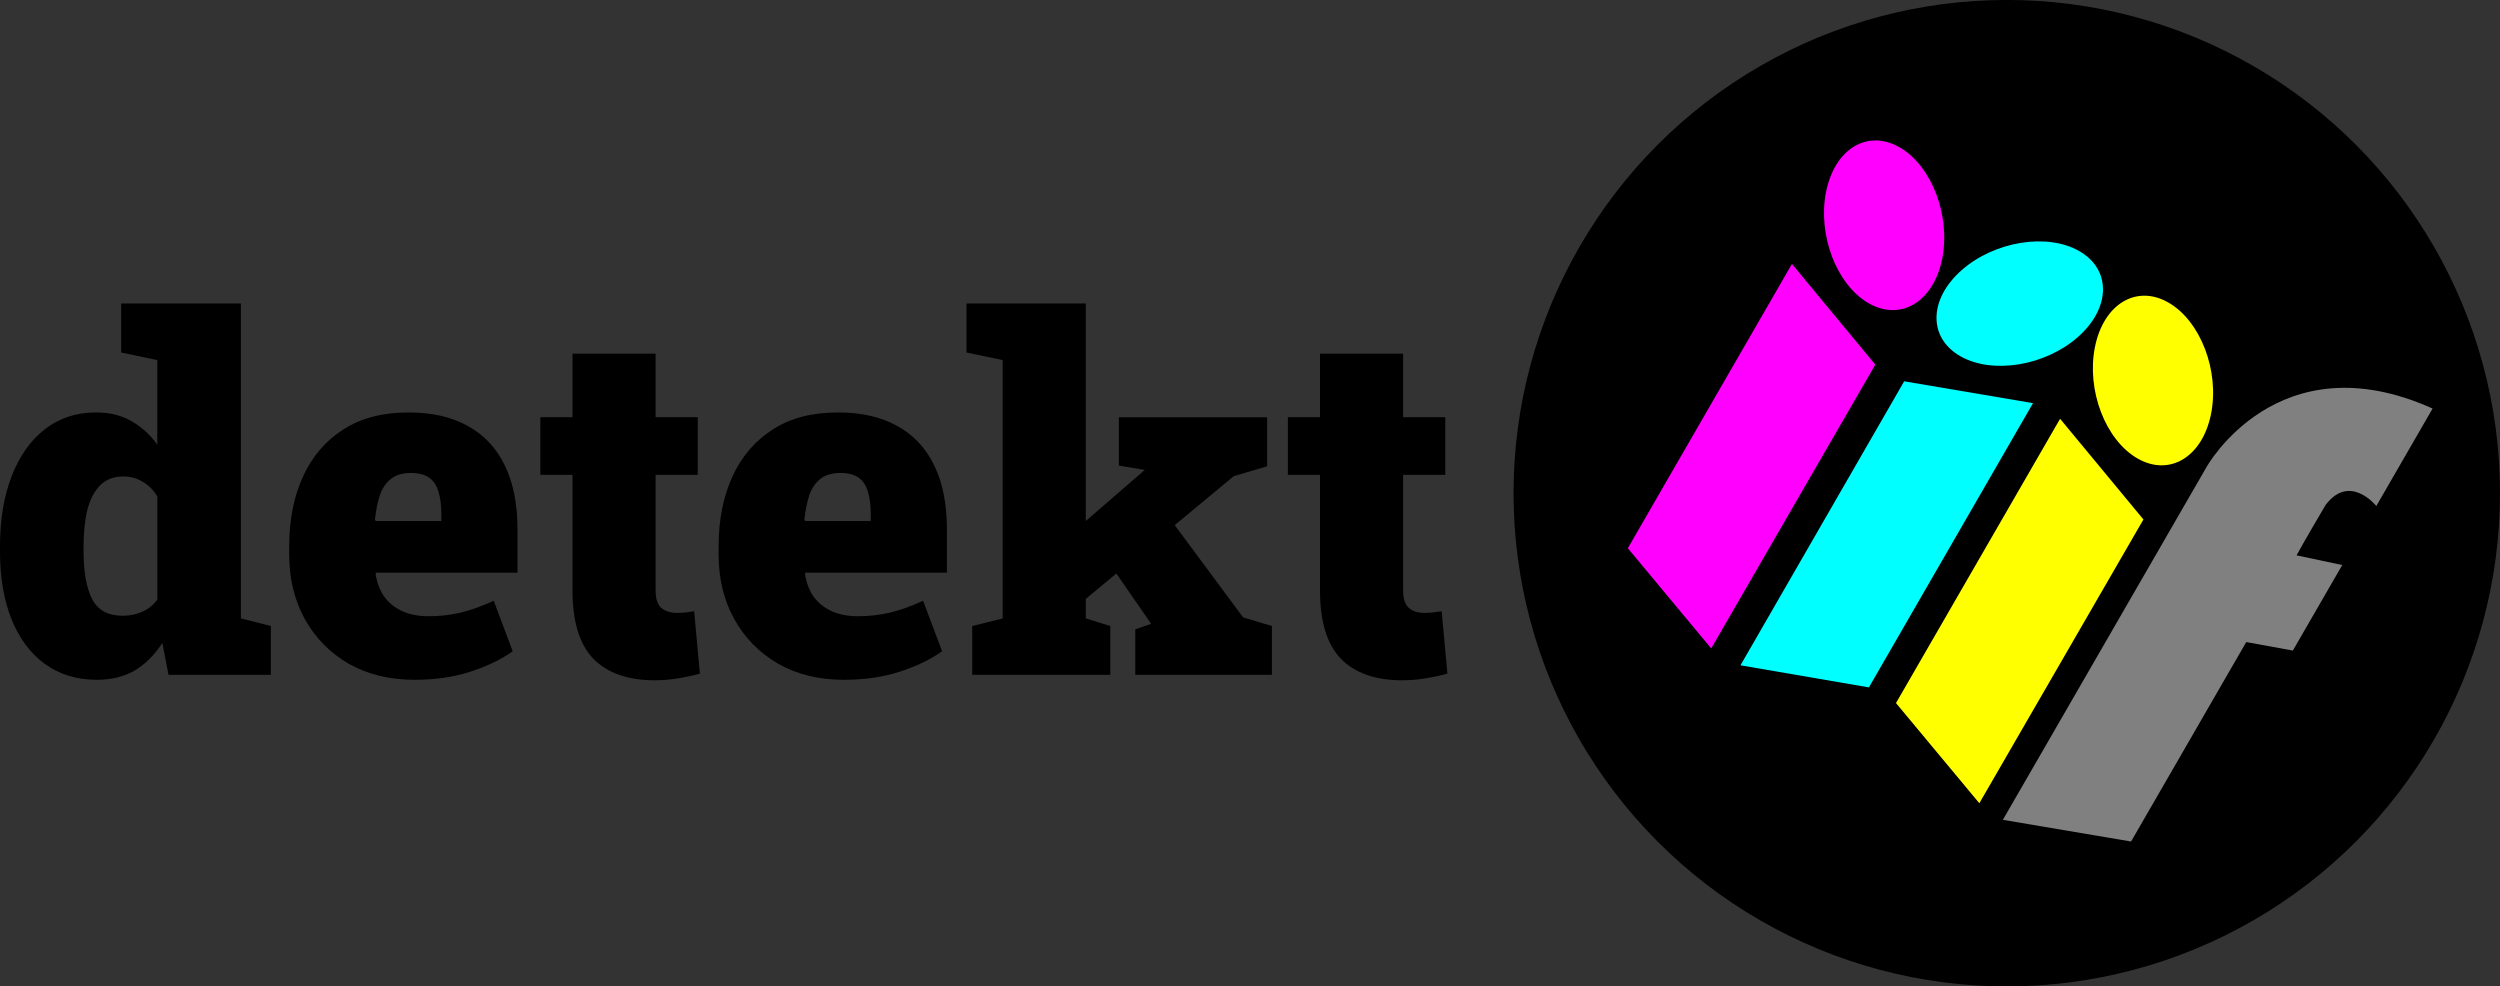 <?xml version="1.0" encoding="UTF-8" standalone="no"?>
<svg
   xmlns:dc="http://purl.org/dc/elements/1.1/"
   xmlns:cc="http://creativecommons.org/ns#"
   xmlns:rdf="http://www.w3.org/1999/02/22-rdf-syntax-ns#"
   xmlns:svg="http://www.w3.org/2000/svg"
   xmlns="http://www.w3.org/2000/svg"
   xmlns:sodipodi="http://sodipodi.sourceforge.net/DTD/sodipodi-0.dtd"
   xmlns:inkscape="http://www.inkscape.org/namespaces/inkscape"
   width="54.27mm"
   height="21.414mm"
   viewBox="0 0 54.27 21.414"
   version="1.1"
   id="svg8"
   sodipodi:docname="logo3.svg"
   inkscape:version="1.0 (4035a4f, 2020-05-01)">
  <rect x="0" y="0" width="54.27" height="21.414" fill="#333333" stroke="none"/>
  <defs
     id="defs2">
    <inkscape:path-effect
       gridpoint32x33x34x35="40.697,79.222"
       gridpoint29x31="45.083,79.222"
       gridpoint28x30="36.311,79.222"
       gridpoint25x27="49.469,79.222"
       gridpoint24x26="31.925,79.222"
       gridpoint22x23="40.697,81.103"
       gridpoint20x21="40.697,77.341"
       gridpoint19="45.083,81.103"
       gridpoint18="36.311,81.103"
       gridpoint17="45.083,77.341"
       gridpoint16="36.311,77.341"
       gridpoint15="49.469,81.103"
       gridpoint14="31.925,81.103"
       gridpoint13="49.469,77.341"
       gridpoint12="31.925,77.341"
       gridpoint10x11="40.697,83.514"
       gridpoint8x9="40.644,74.824"
       gridpoint7="45.083,83.461"
       gridpoint6="36.311,83.408"
       gridpoint5="45.083,74.718"
       gridpoint4="36.205,74.93"
       gridpoint3="49.469,82.984"
       gridpoint2="31.925,82.984"
       gridpoint1="49.469,75.46"
       gridpoint0="31.925,75.46"
       effect="lattice2"
       id="path-effect979"
       is_visible="true"
       lpeversion="1"
       horizontal_mirror="false"
       vertical_mirror="false"
       perimetral="false"
       live_update="false" />
    <inkscape:path-effect
       effect="lattice2"
       gridpoint0="31.925,75.46"
       gridpoint1="49.469,75.46"
       gridpoint2="31.925,82.984"
       gridpoint3="49.469,82.984"
       gridpoint4="36.311,75.46"
       gridpoint5="45.083,75.46"
       gridpoint6="36.311,82.984"
       gridpoint7="45.083,82.984"
       gridpoint8x9="40.697,75.46"
       gridpoint10x11="40.697,82.984"
       gridpoint12="31.925,77.341"
       gridpoint13="49.469,77.341"
       gridpoint14="31.925,81.103"
       gridpoint15="49.469,81.103"
       gridpoint16="36.311,77.341"
       gridpoint17="45.083,77.341"
       gridpoint18="36.311,81.103"
       gridpoint19="45.083,81.103"
       gridpoint20x21="40.697,77.341"
       gridpoint22x23="40.697,81.103"
       gridpoint24x26="31.925,79.222"
       gridpoint25x27="49.469,79.222"
       gridpoint28x30="36.311,79.222"
       gridpoint29x31="45.083,79.222"
       gridpoint32x33x34x35="40.697,79.222"
       id="path-effect977"
       is_visible="true"
       lpeversion="1"
       horizontal_mirror="false"
       vertical_mirror="false"
       perimetral="false"
       live_update="false" />
    <inkscape:path-effect
       effect="lattice2"
       gridpoint0="31.925,75.46"
       gridpoint1="49.469,75.46"
       gridpoint2="31.925,82.984"
       gridpoint3="49.469,82.984"
       gridpoint4="36.311,75.46"
       gridpoint5="45.083,75.46"
       gridpoint6="36.311,82.984"
       gridpoint7="45.083,82.984"
       gridpoint8x9="40.697,75.46"
       gridpoint10x11="40.697,82.984"
       gridpoint12="31.925,77.341"
       gridpoint13="49.469,77.341"
       gridpoint14="31.925,81.103"
       gridpoint15="49.469,81.103"
       gridpoint16="36.311,77.341"
       gridpoint17="45.083,77.341"
       gridpoint18="36.311,81.103"
       gridpoint19="45.083,81.103"
       gridpoint20x21="40.697,77.341"
       gridpoint22x23="40.697,81.103"
       gridpoint24x26="31.925,79.222"
       gridpoint25x27="49.469,79.222"
       gridpoint28x30="36.311,79.222"
       gridpoint29x31="45.083,79.222"
       gridpoint32x33x34x35="40.697,79.222"
       id="path-effect975"
       is_visible="true"
       lpeversion="1"
       horizontal_mirror="false"
       vertical_mirror="false"
       perimetral="false"
       live_update="false" />
    <inkscape:path-effect
       effect="lattice2"
       gridpoint0="31.925,75.46"
       gridpoint1="49.469,75.46"
       gridpoint2="31.925,82.984"
       gridpoint3="49.469,82.984"
       gridpoint4="36.311,75.46"
       gridpoint5="45.083,75.46"
       gridpoint6="36.311,82.984"
       gridpoint7="45.083,82.984"
       gridpoint8x9="40.697,75.46"
       gridpoint10x11="40.697,82.984"
       gridpoint12="31.925,77.341"
       gridpoint13="49.469,77.341"
       gridpoint14="31.925,81.103"
       gridpoint15="49.469,81.103"
       gridpoint16="36.311,77.341"
       gridpoint17="45.083,77.341"
       gridpoint18="36.311,81.103"
       gridpoint19="45.083,81.103"
       gridpoint20x21="40.697,77.341"
       gridpoint22x23="40.697,81.103"
       gridpoint24x26="31.925,79.222"
       gridpoint25x27="49.469,79.222"
       gridpoint28x30="36.311,79.222"
       gridpoint29x31="45.083,79.222"
       gridpoint32x33x34x35="40.697,79.222"
       id="path-effect973"
       is_visible="true"
       lpeversion="1"
       horizontal_mirror="false"
       vertical_mirror="false"
       perimetral="false"
       live_update="false" />
    <inkscape:path-effect
       effect="envelope"
       id="path-effect944"
       is_visible="true"
       lpeversion="1"
       yy="true"
       xx="true"
       bendpath1="M 54.742,55.178 H 73.874"
       bendpath2="m 73.874,55.178 v 7.524"
       bendpath3="M 54.742,62.702 H 73.874"
       bendpath4="m 54.742,55.178 v 7.524" />
    <rect
       x="31.75"
       y="73.327"
       width="139.095"
       height="55.185"
       id="rect835" />
    <rect
       id="rect952"
       height="55.185"
       width="139.095"
       y="73.327"
       x="31.75" />
    <rect
       id="rect960"
       height="55.185"
       width="139.095"
       y="73.327"
       x="31.75" />
  </defs>
  <sodipodi:namedview
     id="base"
     pagecolor="#ffffff"
     bordercolor="#666666"
     borderopacity="1.0"
     inkscape:pageopacity="0.0"
     inkscape:pageshadow="2"
     inkscape:zoom="1.7941102"
     inkscape:cx="82.465726"
     inkscape:cy="63.000463"
     inkscape:document-units="mm"
     inkscape:current-layer="layer1"
     inkscape:document-rotation="0"
     showgrid="false"
     showguides="true"
     inkscape:guide-bbox="true"
     inkscape:window-width="1392"
     inkscape:window-height="855"
     inkscape:window-x="0"
     inkscape:window-y="23"
     inkscape:window-maximized="0"
     fit-margin-top="0"
     fit-margin-left="0"
     fit-margin-right="0"
     fit-margin-bottom="0" />
  <g
     inkscape:label="Layer 1"
     inkscape:groupmode="layer"
     id="layer1"
     transform="translate(-20.713,-48.263)">
    <g
       aria-label="detekt"
       transform="translate(-11.347,-20.148)"
       id="text833"
       style="font-style:normal;font-weight:normal;font-size:10.583px;line-height:1.25;font-family:sans-serif;white-space:pre;shape-inside:url(#rect835);fill:#000000;fill-opacity:1;stroke:none;stroke-width:0.5;stroke-miterlimit:4;stroke-dasharray:none">
      <path
         d="m 34.163,83.168 q -0.656,0 -1.132,-0.346 -0.47,-0.346 -0.723,-0.972 -0.248,-0.63 -0.248,-1.468 v -0.109 q 0,-0.873 0.253,-1.524 0.253,-0.656 0.718,-1.018 0.47,-0.367 1.111,-0.367 0.444,0 0.765,0.186 0.326,0.181 0.568,0.512 V 76.228 L 34.69,76.063 v -1.065 h 0.785 1.814 v 6.837 l 0.651,0.165 v 1.059 h -2.222 l -0.134,-0.692 q -0.253,0.393 -0.599,0.599 -0.346,0.202 -0.822,0.202 z m 0.563,-1.39 q 0.227,0 0.424,-0.088 0.196,-0.088 0.326,-0.264 v -2.238 q -0.129,-0.212 -0.32,-0.32 -0.186,-0.114 -0.419,-0.114 -0.31,0 -0.501,0.191 -0.191,0.191 -0.279,0.532 -0.083,0.341 -0.083,0.796 v 0.109 q 0,0.667 0.186,1.034 0.186,0.362 0.667,0.362 z"
         style="font-style:normal;font-variant:normal;font-weight:900;font-stretch:normal;font-family:'Roboto Slab';-inkscape-font-specification:'Roboto Slab Heavy';fill:#000000;fill-opacity:1;stroke-width:0.5;stroke-miterlimit:4;stroke-dasharray:none"
         id="path1055" />
      <path
         d="m 41.062,83.168 q -0.822,0 -1.437,-0.351 -0.61,-0.357 -0.951,-0.972 -0.336,-0.615 -0.336,-1.39 V 80.264 q 0,-0.853 0.3,-1.509 0.3,-0.656 0.878,-1.023 0.579,-0.372 1.421,-0.367 0.76,0 1.282,0.295 0.527,0.289 0.801,0.858 0.274,0.563 0.274,1.39 v 0.935 H 40.22 l -0.005,0.036 q 0.041,0.264 0.176,0.47 0.14,0.202 0.382,0.32 0.243,0.119 0.599,0.119 0.351,0 0.687,-0.078 0.341,-0.083 0.718,-0.258 l 0.413,1.096 q -0.377,0.269 -0.92,0.444 -0.543,0.176 -1.209,0.176 z M 40.22,79.721 h 1.421 v -0.134 q 0,-0.3 -0.062,-0.501 -0.057,-0.202 -0.202,-0.305 -0.145,-0.103 -0.398,-0.103 -0.274,0 -0.439,0.134 -0.16,0.129 -0.238,0.362 -0.072,0.227 -0.103,0.522 z"
         style="font-style:normal;font-variant:normal;font-weight:900;font-stretch:normal;font-family:'Roboto Slab';-inkscape-font-specification:'Roboto Slab Heavy';fill:#000000;fill-opacity:1;stroke-width:0.5;stroke-miterlimit:4;stroke-dasharray:none"
         id="path1057" />
      <path
         d="m 46.281,83.179 q -0.878,0 -1.338,-0.465 Q 44.488,82.243 44.488,81.23 V 78.719 h -0.698 v -1.251 h 0.698 v -1.38 h 1.804 v 1.38 h 0.915 v 1.251 h -0.915 v 2.506 q 0,0.274 0.124,0.382 0.124,0.109 0.341,0.109 0.093,0 0.186,-0.01 0.093,-0.01 0.186,-0.026 l 0.124,1.354 q -0.238,0.067 -0.481,0.103 -0.238,0.041 -0.491,0.041 z"
         style="font-style:normal;font-variant:normal;font-weight:900;font-stretch:normal;font-family:'Roboto Slab';-inkscape-font-specification:'Roboto Slab Heavy';fill:#000000;fill-opacity:1;stroke-width:0.5;stroke-miterlimit:4;stroke-dasharray:none"
         id="path1059" />
      <path
         d="m 50.384,83.168 q -0.822,0 -1.437,-0.351 -0.61,-0.357 -0.951,-0.972 -0.336,-0.615 -0.336,-1.39 V 80.264 q 0,-0.853 0.3,-1.509 0.3,-0.656 0.878,-1.023 0.579,-0.372 1.421,-0.367 0.76,0 1.282,0.295 0.527,0.289 0.801,0.858 0.274,0.563 0.274,1.39 v 0.935 h -3.075 l -0.005,0.036 q 0.041,0.264 0.176,0.47 0.14,0.202 0.382,0.32 0.243,0.119 0.599,0.119 0.351,0 0.687,-0.078 0.341,-0.083 0.718,-0.258 l 0.413,1.096 q -0.377,0.269 -0.92,0.444 -0.543,0.176 -1.209,0.176 z M 49.542,79.721 h 1.421 v -0.134 q 0,-0.3 -0.062,-0.501 -0.057,-0.202 -0.202,-0.305 -0.145,-0.103 -0.398,-0.103 -0.274,0 -0.439,0.134 -0.16,0.129 -0.238,0.362 -0.072,0.227 -0.103,0.522 z"
         style="font-style:normal;font-variant:normal;font-weight:900;font-stretch:normal;font-family:'Roboto Slab';-inkscape-font-specification:'Roboto Slab Heavy';fill:#000000;fill-opacity:1;stroke-width:0.5;stroke-miterlimit:4;stroke-dasharray:none"
         id="path1061" />
      <path
         d="m 53.165,83.06 v -1.059 l 0.661,-0.165 V 76.228 L 53.041,76.063 v -1.065 h 2.589 v 6.837 l 0.532,0.165 v 1.059 z m 3.54,0 V 82.073 l 0.341,-0.119 -0.01,-0.021 -0.791,-1.142 1.23,-1.096 1.571,2.119 0.625,0.186 v 1.059 z m -1.287,-1.473 -0.941,-0.868 2.429,-2.103 v -0.005 l -0.558,-0.093 v -1.049 h 3.219 v 1.065 l -0.723,0.212 z"
         style="font-style:normal;font-variant:normal;font-weight:900;font-stretch:normal;font-family:'Roboto Slab';-inkscape-font-specification:'Roboto Slab Heavy';fill:#000000;fill-opacity:1;stroke-width:0.5;stroke-miterlimit:4;stroke-dasharray:none"
         id="path1063" />
      <path
         d="m 62.508,83.179 q -0.878,0 -1.338,-0.465 -0.455,-0.47 -0.455,-1.483 V 78.719 h -0.698 v -1.251 h 0.698 v -1.38 h 1.804 v 1.38 h 0.915 v 1.251 h -0.915 v 2.506 q 0,0.274 0.124,0.382 0.124,0.109 0.341,0.109 0.093,0 0.186,-0.01 0.093,-0.01 0.186,-0.026 l 0.124,1.354 q -0.238,0.067 -0.481,0.103 -0.238,0.041 -0.491,0.041 z"
         style="letter-spacing:0.198px;fill:#000000;fill-opacity:1;stroke-width:0.5;stroke-miterlimit:4;stroke-dasharray:none"
         id="path1065" />
    </g>
    <circle
       style="fill:#000000;fill-opacity:1;stroke:none;stroke-width:1.2;stroke-linecap:butt;stroke-linejoin:round;stroke-miterlimit:4;stroke-dasharray:none;stroke-opacity:1;paint-order:normal"
       id="path859"
       cx="64.276"
       cy="58.969"
       r="10.707" />
    <g
       transform="matrix(1.04,0,0,1.04,-2.062,-2.515)"
       id="g1943">
      <path
         d="m 59.303,54.335 1.739,2.101 -3.425,5.923 -1.74,-2.091 3.425,-5.933"
         style="fill:#ff00ff;fill-opacity:1;fill-rule:nonzero;stroke:none;stroke-width:0.004;stroke-opacity:1"
         id="path14" />
      <path
         d="m 62.438,54.227 c -0.18,0.898 -0.868,1.313 -1.537,0.926 -0.669,-0.386 -1.066,-1.427 -0.886,-2.325 0.18,-0.898 0.868,-1.313 1.537,-0.926 0.669,0.386 1.066,1.427 0.886,2.325"
         style="fill:#ff00ff;fill-opacity:1;fill-rule:nonzero;stroke:none;stroke-width:0.004;stroke-opacity:1"
         id="path16" />
      <path
         d="m 64.334,57.24 -2.689,-0.456 -3.417,5.928 2.681,0.461 3.425,-5.933"
         style="fill:#00ffff;fill-opacity:1;fill-rule:nonzero;stroke:none;stroke-width:0.004"
         id="path18" />
      <path
         d="m 62.846,54.463 c -0.688,0.605 -0.703,1.408 -0.034,1.794 0.669,0.386 1.769,0.209 2.457,-0.395 0.688,-0.605 0.703,-1.408 0.034,-1.794 -0.669,-0.386 -1.769,-0.209 -2.457,0.395"
         style="fill:#00ffff;fill-opacity:1;fill-rule:nonzero;stroke:none;stroke-width:0.004"
         id="path20" />
      <path
         d="m 64.9,57.567 1.739,2.101 -3.425,5.923 -1.74,-2.091 3.425,-5.933"
         style="fill:#ffff00;fill-opacity:1;fill-rule:nonzero;stroke:none;stroke-width:0.004"
         id="path22" />
      <path
         d="m 68.05,57.467 c -0.18,0.898 -0.868,1.313 -1.537,0.926 -0.669,-0.386 -1.066,-1.427 -0.886,-2.325 0.18,-0.898 0.868,-1.313 1.537,-0.926 0.669,0.386 1.066,1.427 0.886,2.325"
         style="fill:#ffff00;fill-opacity:1;fill-rule:nonzero;stroke:none;stroke-width:0.004"
         id="path24" />
      <path
         d="m 72.675,57.352 -1.175,2.035 c 0,0 -0.555,-0.695 -1.06,-0.019 -0.453,0.767 -0.605,1.049 -0.605,1.049 l 0.954,0.202 -1.031,1.785 -0.973,-0.177 -2.404,4.163 -2.676,-0.453 4.249,-7.36 c 0,0 1.484,-2.678 4.72,-1.225"
         style="fill:#808080;fill-opacity:1;fill-rule:nonzero;stroke:none;stroke-width:0.004"
         id="path26" />
    </g>
  </g>
</svg>
